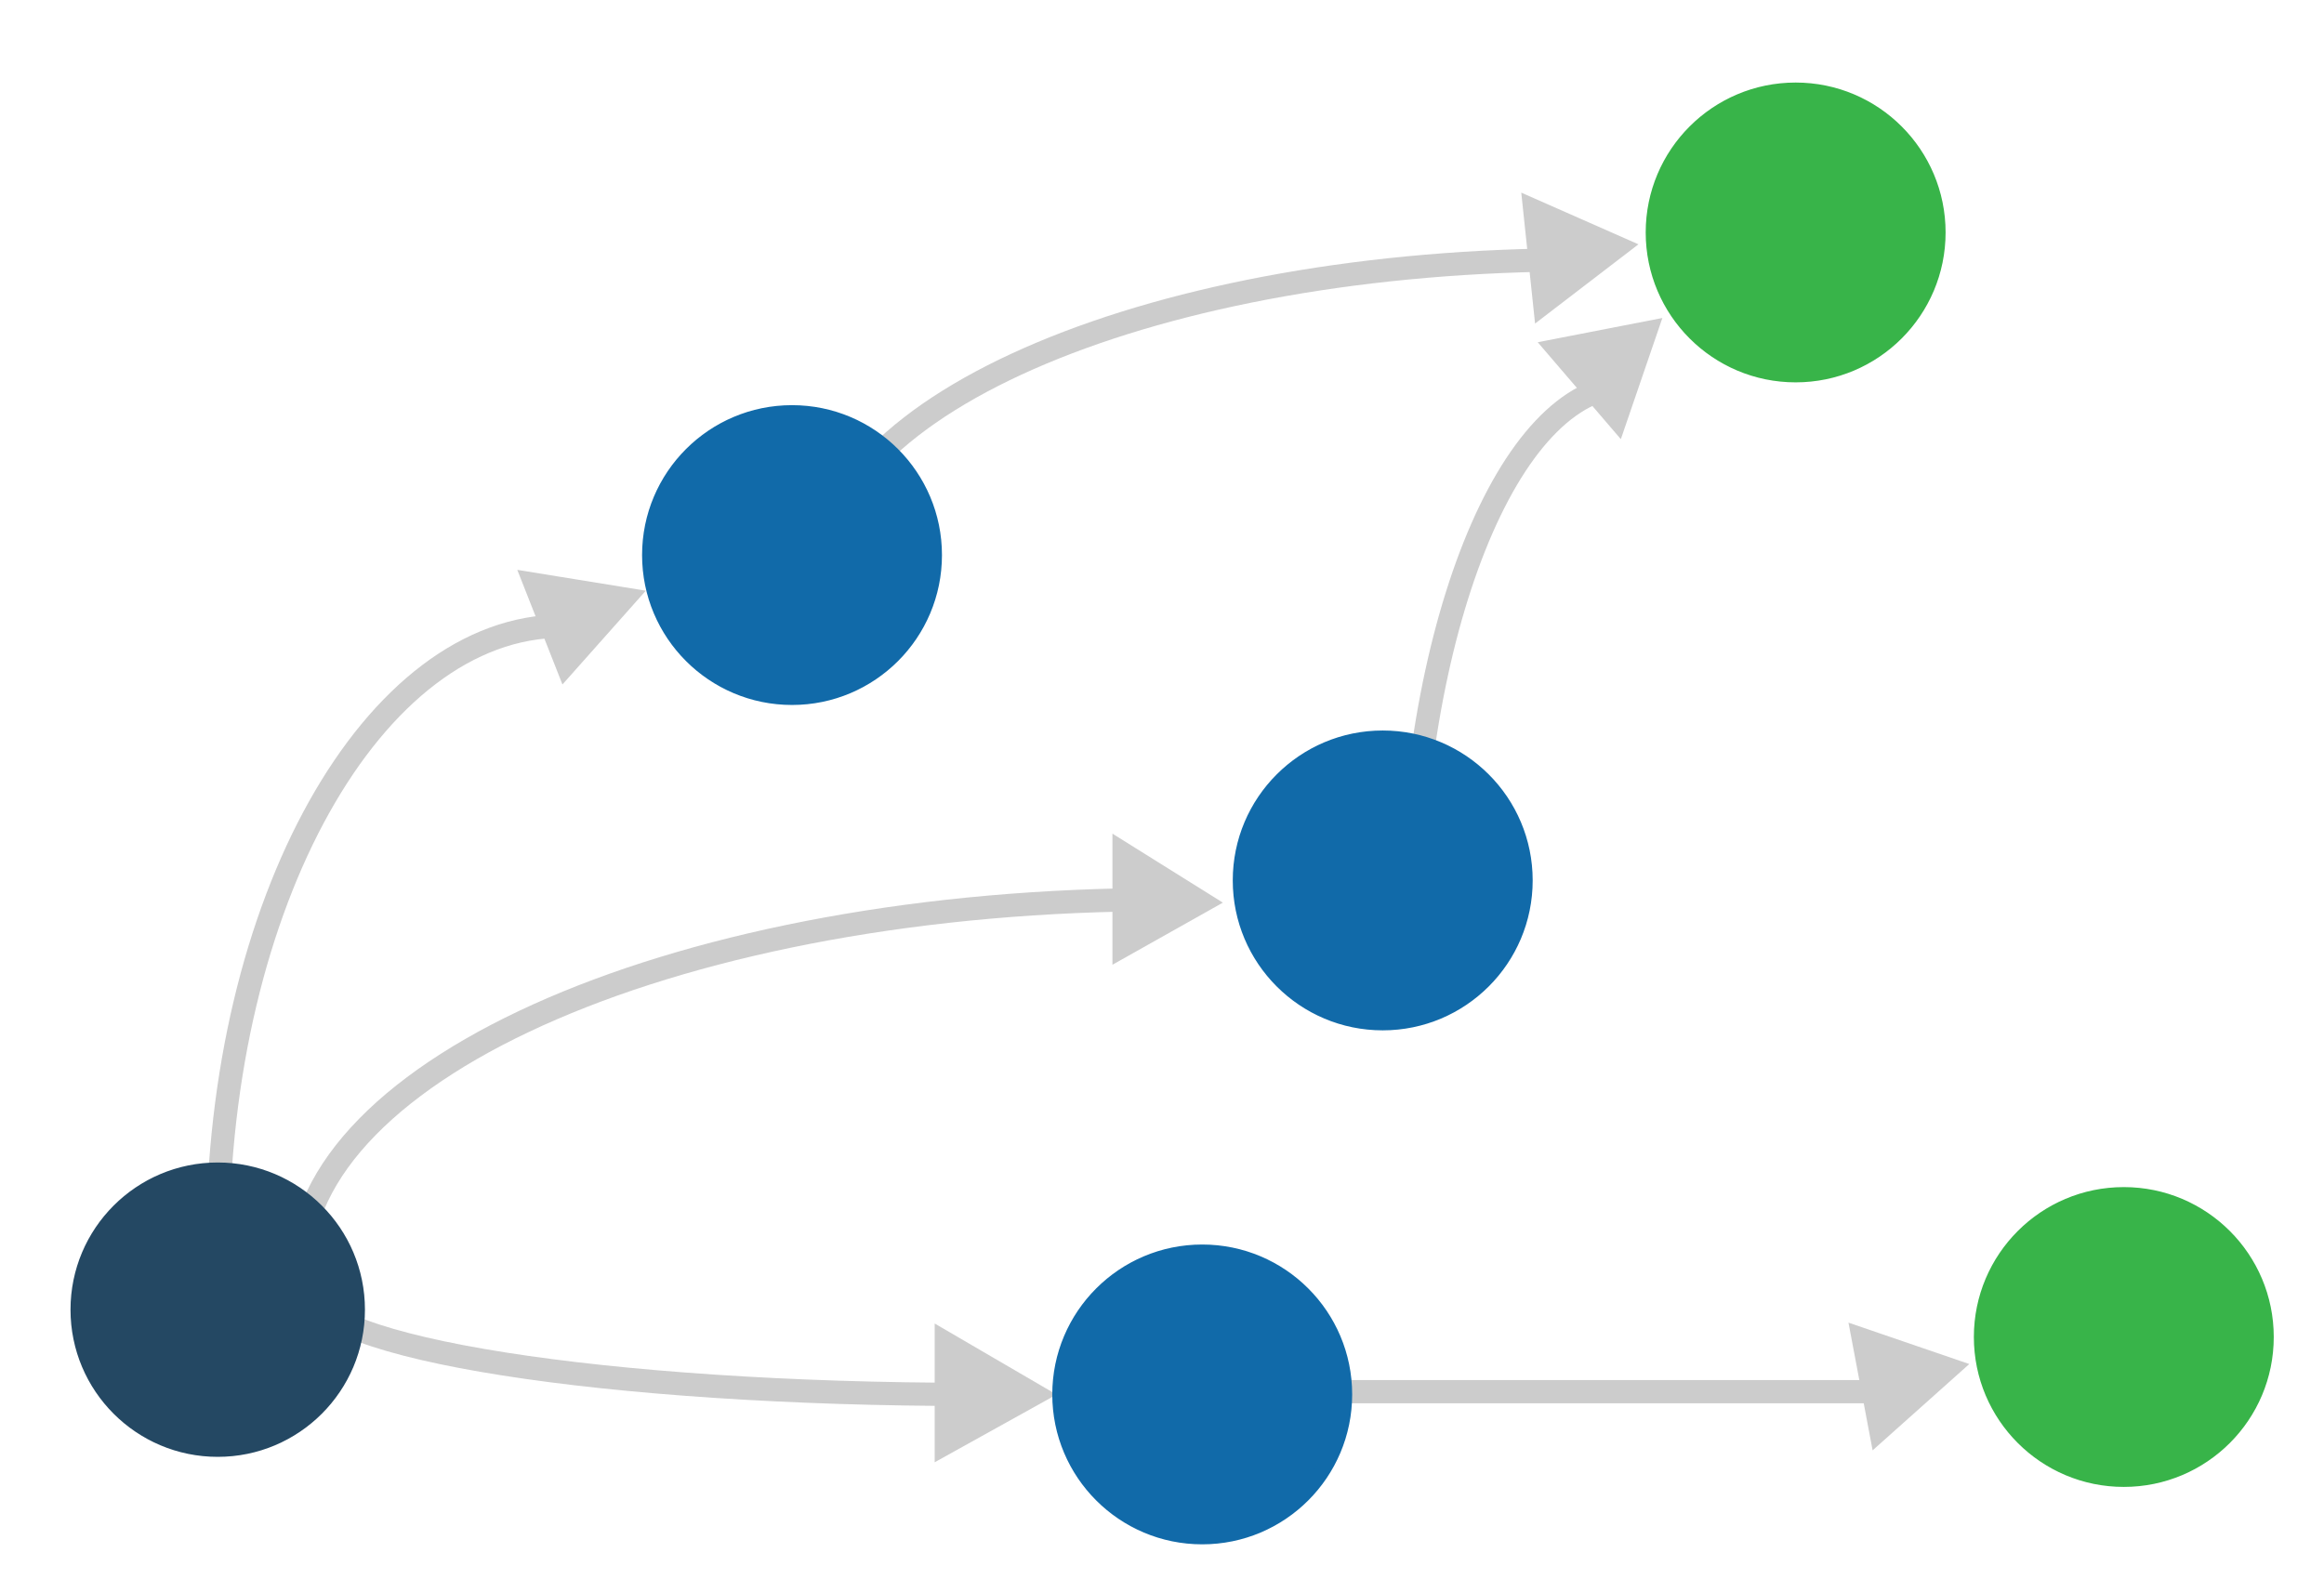 <?xml version="1.0" encoding="utf-8"?>
<!-- Generator: Adobe Illustrator 16.0.3, SVG Export Plug-In . SVG Version: 6.00 Build 0)  -->
<!DOCTYPE svg PUBLIC "-//W3C//DTD SVG 1.1//EN" "http://www.w3.org/Graphics/SVG/1.1/DTD/svg11.dtd">
<svg version="1.1" id="Layer_1" xmlns="http://www.w3.org/2000/svg" xmlns:xlink="http://www.w3.org/1999/xlink" x="0px" y="0px"
	 width="150px" height="101.917px" viewBox="351 381.083 150 101.917" enable-background="new 351 381.083 150 101.917"
	 xml:space="preserve">
<path fill="none" stroke="#CCCCCC" stroke-width="1.5" stroke-miterlimit="10" d="M365.053,461.398
	c0-22.063,10.062-39.891,22.24-39.891"/>
<polygon fill="#CCCCCC" stroke="#CCCCCC" stroke-miterlimit="10" points="387.47,424.332 385.175,418.507 391.705,419.566 "/>
<path fill="none" stroke="#CCCCCC" stroke-width="1.5" stroke-miterlimit="10" d="M371.054,464.399
	c0,3.706,19.063,6.707,42.715,6.707"/>
<polygon fill="#CCCCCC" stroke="#CCCCCC" stroke-miterlimit="10" points="411.828,474.637 411.828,467.399 418.183,471.106 "/>
<path fill="none" stroke="#CCCCCC" stroke-width="1.5" stroke-miterlimit="10" d="M370.348,463.164
	c0-13.238,24.889-24.005,55.777-24.005"/>
<polygon fill="#CCCCCC" stroke="#CCCCCC" stroke-miterlimit="10" points="423.301,442.512 423.301,435.805 428.949,439.335 "/>
<circle fill="#244863" stroke="#244863" stroke-miterlimit="10" cx="365.053" cy="465.635" r="9.002"/>
<path fill="none" stroke="#CCCCCC" stroke-width="1.5" stroke-miterlimit="10" d="M403.885,418.507
	c0-11.474,21.888-20.651,49.069-20.651"/>
<polygon fill="#CCCCCC" stroke="#CCCCCC" stroke-miterlimit="10" points="450.483,401.032 449.776,394.325 455.778,396.973 "/>
<circle fill="#116AA9" stroke="#116AA9" stroke-miterlimit="10" cx="402.12" cy="416.918" r="9.178"/>
<path fill="none" stroke="#CCCCCC" stroke-width="1.5" stroke-miterlimit="10" d="M442.011,441.453
	c0-19.592,6.354-35.479,14.121-35.479"/>
<polygon fill="#CCCCCC" stroke="#CCCCCC" stroke-miterlimit="10" points="455.426,408.446 451.189,403.504 457.543,402.268 "/>
<circle fill="#116AA9" stroke="#116AA9" stroke-miterlimit="10" cx="440.246" cy="437.923" r="9.179"/>
<circle fill="#38B449" stroke="#38B449" stroke-miterlimit="10" cx="466.898" cy="396.09" r="9.178"/>
<path fill="none" stroke="#CCCCCC" stroke-width="1.5" stroke-miterlimit="10" d="M426.479,470.931c0,0,20.651,0,46.068,0"/>
<polygon fill="#CCCCCC" stroke="#CCCCCC" stroke-miterlimit="10" points="472.193,473.755 470.958,467.224 477.136,469.341 "/>
<circle fill="#116AA9" stroke="#116AA9" stroke-miterlimit="10" cx="428.596" cy="471.107" r="9.178"/>
<circle fill="#38B449" stroke="#38B449" stroke-miterlimit="10" cx="488.079" cy="467.4" r="9.178"/>
</svg>
